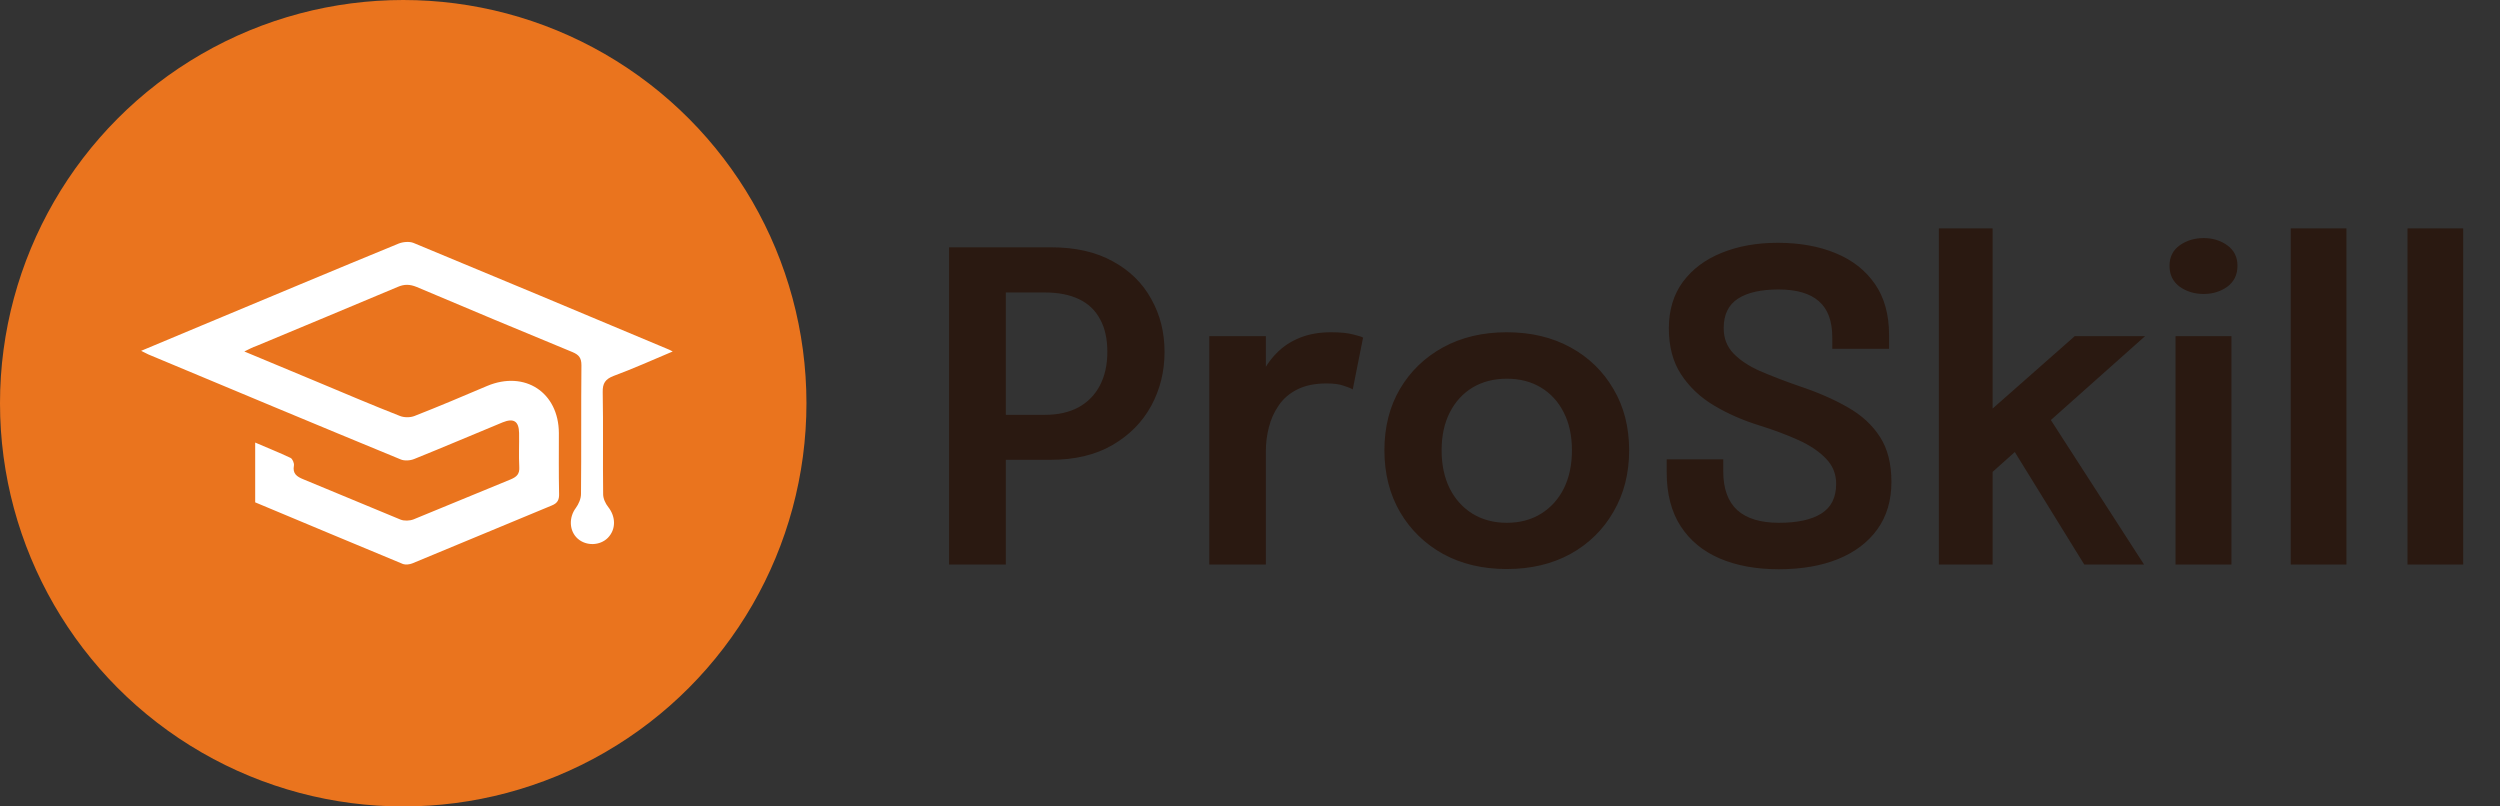 <svg width="93" height="30" viewBox="0 0 93 30" fill="none" xmlns="http://www.w3.org/2000/svg">
<rect x="0" y="0" width="93" height="30" fill="#333333" stroke="none"/>
<path d="M37.417 21H35.305V9.2H39.097C40.004 9.2 40.769 9.373 41.393 9.72C42.023 10.061 42.5 10.528 42.825 11.12C43.156 11.707 43.321 12.363 43.321 13.088C43.321 13.819 43.156 14.488 42.825 15.096C42.495 15.704 42.012 16.192 41.377 16.56C40.748 16.923 39.988 17.104 39.097 17.104H37.417V21ZM37.417 16.432L36.465 15.432H38.865C39.356 15.432 39.775 15.339 40.121 15.152C40.468 14.96 40.732 14.691 40.913 14.344C41.1 13.992 41.193 13.573 41.193 13.088C41.193 12.603 41.103 12.197 40.921 11.872C40.745 11.541 40.484 11.293 40.137 11.128C39.791 10.963 39.367 10.88 38.865 10.88H36.465L37.417 9.832V16.432ZM44.986 21V12.504H47.09V15.328L46.602 15.056C46.655 14.688 46.754 14.341 46.898 14.016C47.042 13.685 47.234 13.397 47.474 13.152C47.714 12.901 48.004 12.707 48.346 12.568C48.687 12.429 49.076 12.36 49.514 12.36C49.86 12.36 50.132 12.387 50.33 12.44C50.532 12.488 50.658 12.528 50.706 12.56L50.322 14.488C50.268 14.451 50.159 14.405 49.994 14.352C49.834 14.293 49.618 14.264 49.346 14.264C48.914 14.264 48.551 14.339 48.258 14.488C47.97 14.632 47.74 14.829 47.57 15.08C47.399 15.325 47.276 15.597 47.202 15.896C47.127 16.189 47.09 16.483 47.09 16.776V21H44.986ZM56.052 21.168C55.156 21.168 54.367 20.981 53.684 20.608C53.002 20.229 52.466 19.707 52.076 19.04C51.692 18.373 51.5 17.611 51.5 16.752C51.5 15.888 51.692 15.128 52.076 14.472C52.466 13.811 53.002 13.293 53.684 12.92C54.367 12.547 55.156 12.36 56.052 12.36C56.948 12.36 57.738 12.547 58.42 12.92C59.103 13.293 59.636 13.811 60.02 14.472C60.41 15.128 60.604 15.888 60.604 16.752C60.604 17.611 60.41 18.373 60.02 19.04C59.636 19.707 59.103 20.229 58.42 20.608C57.738 20.981 56.948 21.168 56.052 21.168ZM56.052 19.448C56.538 19.448 56.962 19.336 57.324 19.112C57.687 18.888 57.97 18.576 58.172 18.176C58.375 17.771 58.476 17.296 58.476 16.752C58.476 16.208 58.375 15.739 58.172 15.344C57.97 14.944 57.687 14.635 57.324 14.416C56.962 14.197 56.538 14.088 56.052 14.088C55.572 14.088 55.148 14.197 54.78 14.416C54.418 14.635 54.135 14.944 53.932 15.344C53.73 15.739 53.628 16.208 53.628 16.752C53.628 17.296 53.73 17.771 53.932 18.176C54.135 18.576 54.418 18.888 54.78 19.112C55.148 19.336 55.572 19.448 56.052 19.448ZM66.169 21.176C65.332 21.176 64.601 21.043 63.977 20.776C63.353 20.509 62.868 20.109 62.521 19.576C62.174 19.037 62.001 18.371 62.001 17.576C62.001 17.485 62.001 17.405 62.001 17.336C62.001 17.261 62.001 17.179 62.001 17.088H64.105C64.105 17.168 64.105 17.243 64.105 17.312C64.105 17.376 64.105 17.451 64.105 17.536C64.105 18.176 64.278 18.656 64.625 18.976C64.977 19.291 65.494 19.448 66.177 19.448C66.865 19.448 67.39 19.333 67.753 19.104C68.121 18.875 68.305 18.507 68.305 18C68.305 17.632 68.18 17.32 67.929 17.064C67.684 16.803 67.345 16.573 66.913 16.376C66.481 16.179 65.99 15.995 65.441 15.824C64.822 15.632 64.26 15.384 63.753 15.08C63.246 14.776 62.841 14.392 62.537 13.928C62.233 13.464 62.081 12.893 62.081 12.216C62.081 11.539 62.254 10.963 62.601 10.488C62.953 10.013 63.433 9.653 64.041 9.408C64.654 9.157 65.35 9.032 66.129 9.032C66.945 9.032 67.662 9.16 68.281 9.416C68.905 9.672 69.393 10.053 69.745 10.56C70.097 11.067 70.273 11.699 70.273 12.456C70.273 12.557 70.273 12.645 70.273 12.72C70.273 12.795 70.273 12.88 70.273 12.976H68.161C68.161 12.907 68.161 12.837 68.161 12.768C68.161 12.693 68.161 12.621 68.161 12.552C68.161 11.944 67.996 11.496 67.665 11.208C67.334 10.915 66.833 10.768 66.161 10.768C65.505 10.768 65.001 10.883 64.649 11.112C64.297 11.341 64.121 11.707 64.121 12.208C64.121 12.581 64.241 12.893 64.481 13.144C64.721 13.395 65.049 13.613 65.465 13.8C65.886 13.981 66.364 14.165 66.897 14.352C67.606 14.587 68.22 14.853 68.737 15.152C69.254 15.445 69.654 15.813 69.937 16.256C70.22 16.693 70.361 17.251 70.361 17.928C70.361 18.621 70.185 19.211 69.833 19.696C69.486 20.176 68.998 20.544 68.369 20.8C67.745 21.051 67.012 21.176 66.169 21.176ZM72.126 21V8.496H74.126V15.824L73.67 15.6L77.182 12.504H79.798L75.638 16.208L76.11 15.344L79.758 21H77.534L74.734 16.464L75.246 16.552L73.886 17.768L74.126 16.832V21H72.126ZM80.93 21V12.504H83.01V21H80.93ZM81.978 10.936C81.637 10.936 81.338 10.845 81.082 10.664C80.831 10.477 80.706 10.219 80.706 9.888C80.706 9.563 80.831 9.309 81.082 9.128C81.338 8.947 81.637 8.856 81.978 8.856C82.314 8.856 82.607 8.947 82.858 9.128C83.109 9.309 83.234 9.563 83.234 9.888C83.234 10.219 83.109 10.477 82.858 10.664C82.607 10.845 82.314 10.936 81.978 10.936ZM87.287 8.496V21H85.215V8.496H87.287ZM91.631 8.496V21H89.559V8.496H91.631Z" fill="#2A1911"/>
<circle cx="15" cy="15" r="15" fill="#EA741E"/>
<path d="M9.089 13.075C10.039 13.47 10.918 13.835 11.805 14.207C12.826 14.634 13.847 15.07 14.876 15.473C15.035 15.537 15.264 15.537 15.423 15.473C16.333 15.117 17.228 14.737 18.122 14.357C19.523 13.771 20.782 14.595 20.79 16.107C20.79 16.859 20.782 17.611 20.798 18.363C20.806 18.592 20.742 18.719 20.521 18.806C18.787 19.519 17.069 20.247 15.335 20.959C15.233 20.999 15.09 21.015 14.995 20.983C13.159 20.223 11.33 19.455 9.493 18.687C9.493 17.951 9.493 17.239 9.493 16.463C9.952 16.661 10.388 16.835 10.807 17.033C10.879 17.064 10.95 17.231 10.934 17.318C10.879 17.619 11.037 17.73 11.29 17.832C12.493 18.323 13.697 18.838 14.9 19.329C15.035 19.384 15.241 19.376 15.383 19.321C16.594 18.83 17.79 18.323 19.001 17.832C19.223 17.737 19.333 17.634 19.317 17.373C19.294 16.954 19.317 16.526 19.31 16.107C19.302 15.671 19.112 15.545 18.7 15.711C17.608 16.162 16.515 16.629 15.415 17.072C15.264 17.136 15.043 17.152 14.9 17.088C11.765 15.798 8.646 14.492 5.519 13.185C5.448 13.154 5.385 13.114 5.25 13.051C6.05 12.718 6.794 12.402 7.538 12.093C9.968 11.08 12.399 10.059 14.829 9.061C14.987 8.998 15.225 8.974 15.383 9.037C18.534 10.344 21.684 11.658 24.827 12.98C24.875 12.995 24.914 13.019 25.025 13.075C24.257 13.399 23.553 13.716 22.825 13.985C22.516 14.104 22.413 14.262 22.421 14.587C22.445 15.853 22.421 17.12 22.437 18.387C22.437 18.545 22.524 18.735 22.627 18.862C22.912 19.226 22.919 19.693 22.611 20.009C22.318 20.302 21.811 20.318 21.494 20.041C21.17 19.756 21.154 19.25 21.423 18.893C21.526 18.751 21.613 18.553 21.613 18.379C21.629 16.779 21.613 15.188 21.629 13.589C21.629 13.32 21.542 13.201 21.297 13.098C19.357 12.299 17.425 11.491 15.502 10.676C15.248 10.573 15.043 10.565 14.789 10.676C13.04 11.412 11.29 12.14 9.541 12.869C9.406 12.916 9.279 12.98 9.089 13.075Z" fill="white"/>
</svg>

